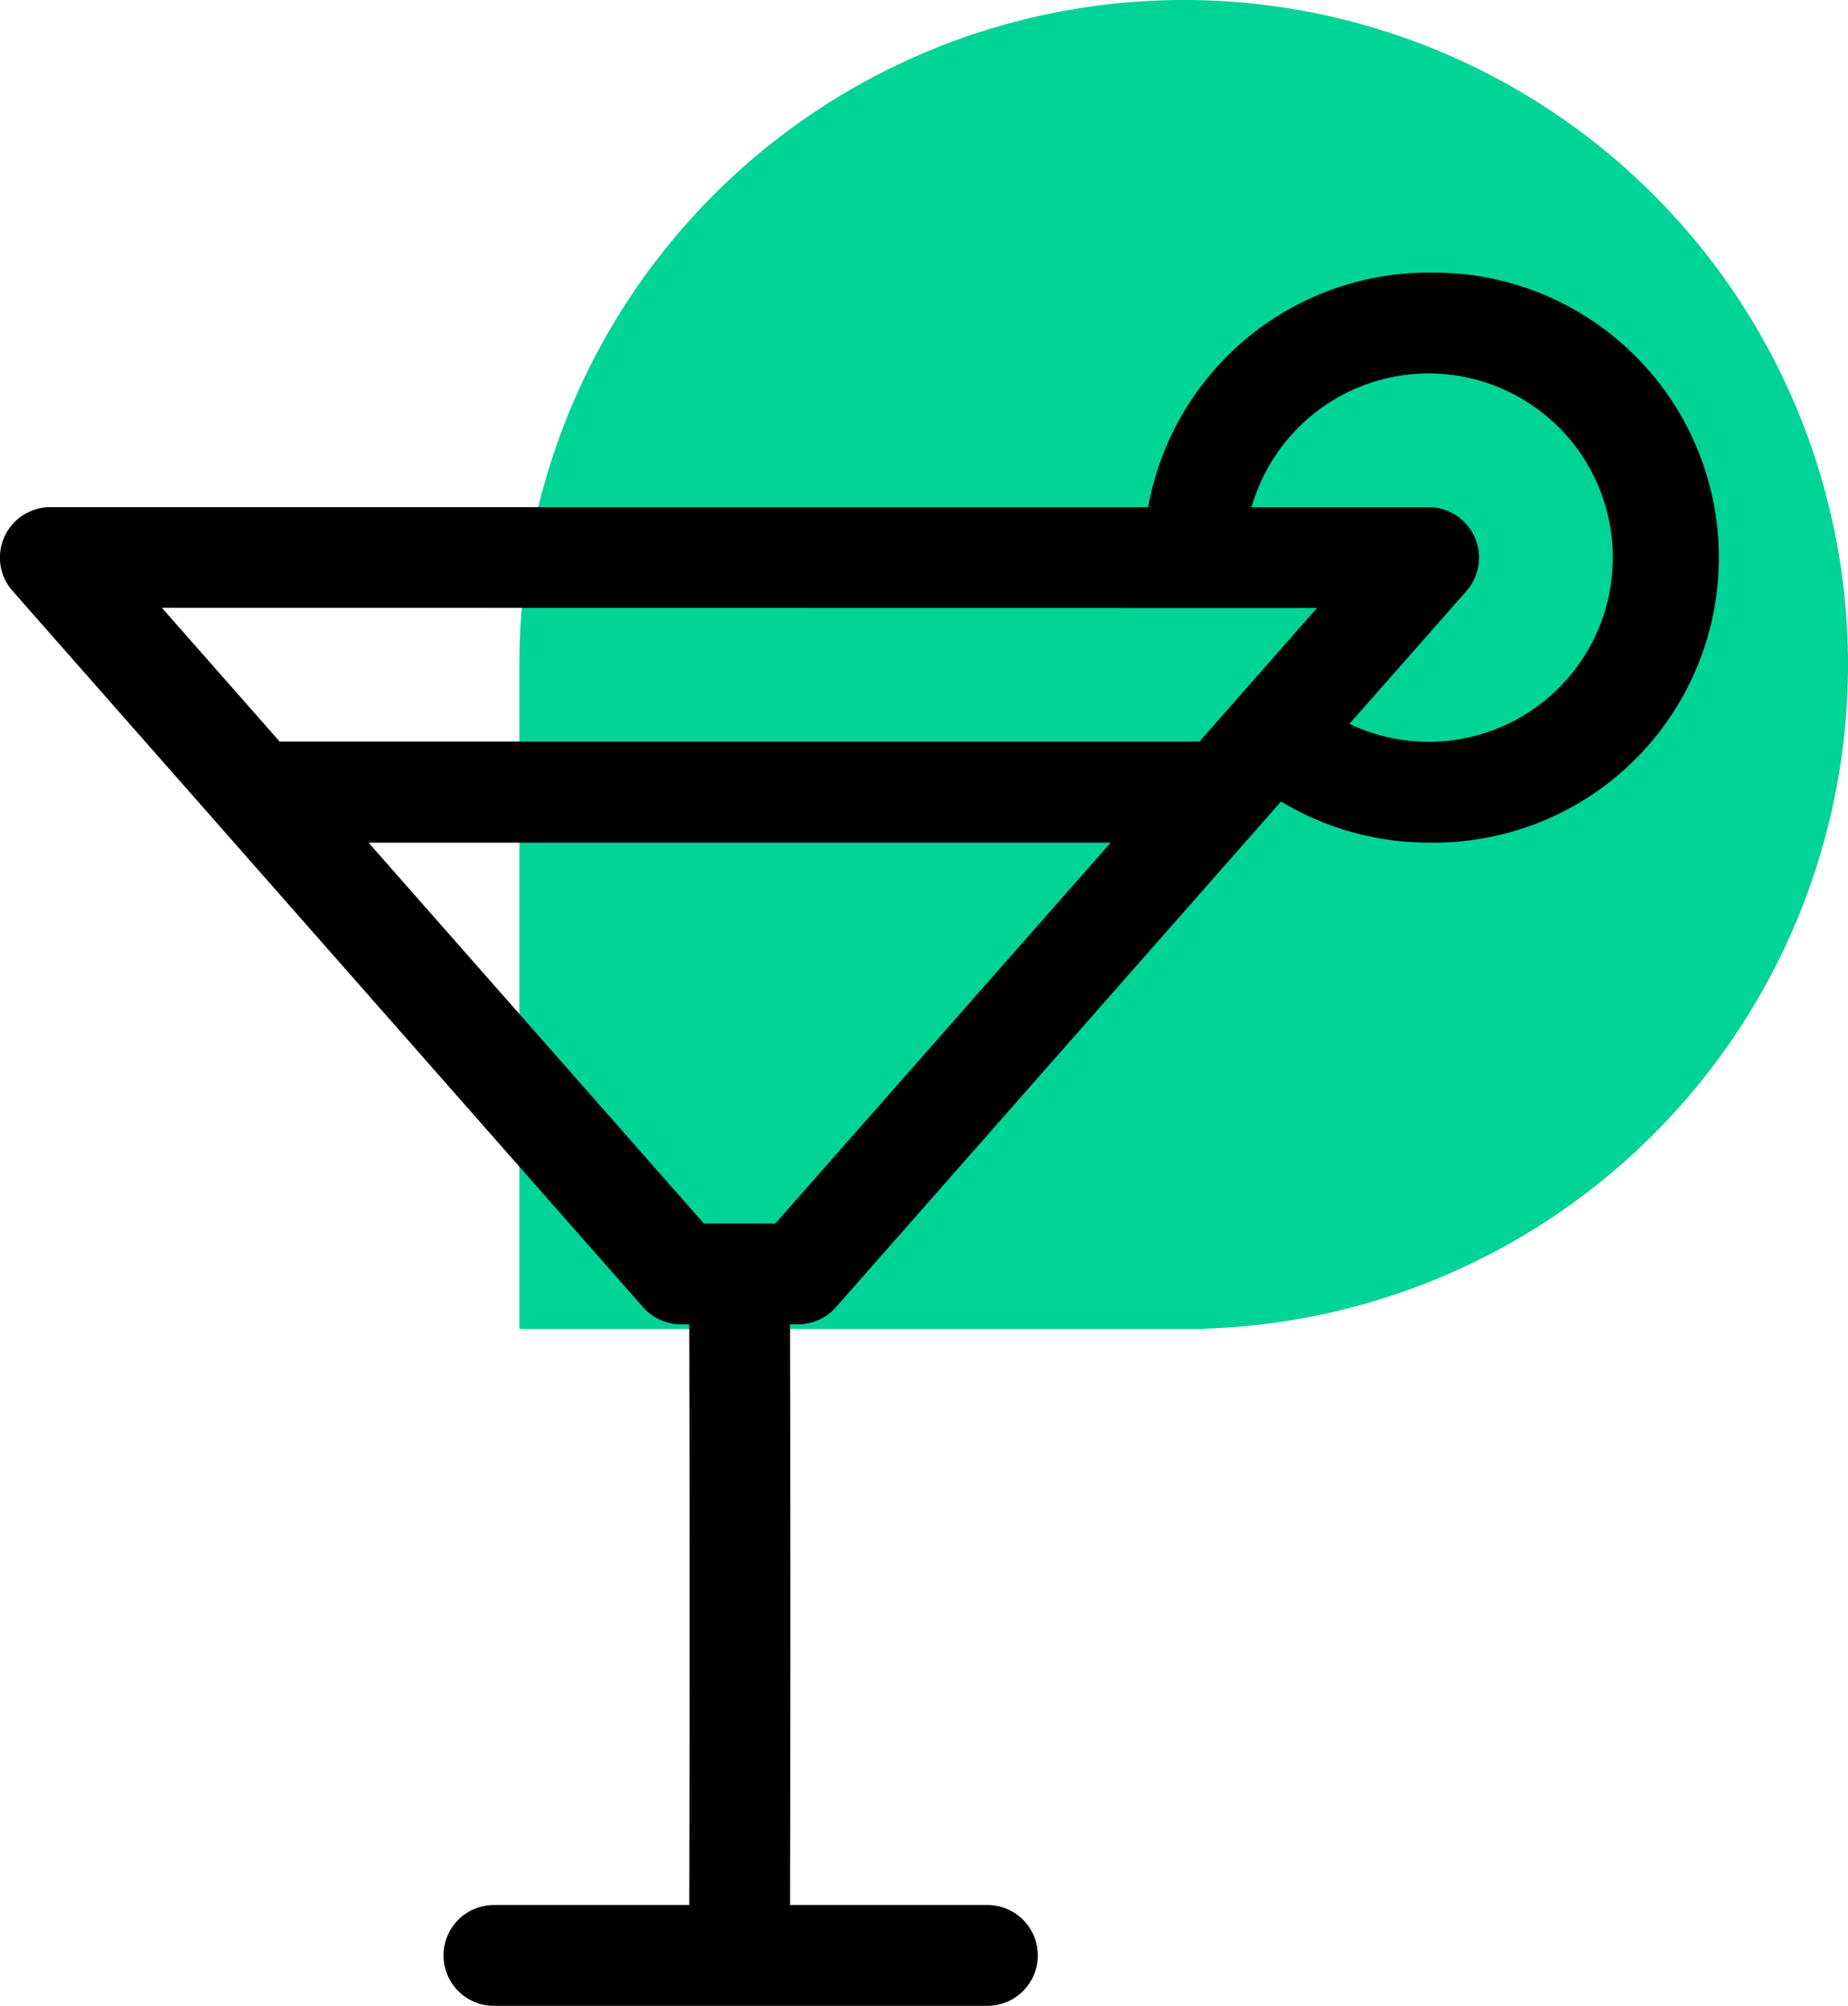 <svg xmlns="http://www.w3.org/2000/svg" width="72.327" height="78.484" viewBox="0 0 72.327 78.484"><g transform="translate(-1130.673 -341)"><path d="M0,26A26,26,0,0,1,25.2.012L25.2,0h.385c.138,0,.276,0,.414,0s.276,0,.414,0H52V25.783h0c0,.073,0,.144,0,.217A26,26,0,0,1,0,26Z" transform="translate(1203 393) rotate(180)" fill="#00d396"/><path d="M360.041,345.69a11.169,11.169,0,0,0-10.974,9.18H306.1a1.972,1.972,0,0,0-1.48,3.276L329.3,386.174a1.971,1.971,0,0,0,1.481.669h.326c.018,7.5.018,15.125,0,22.721h-7.69a1.973,1.973,0,0,0,0,3.945H342.73a1.973,1.973,0,1,0,0-3.945h-7.681c.018-7.6.018-15.22,0-22.721h.316a1.971,1.971,0,0,0,1.481-.669l17.422-19.789a11.146,11.146,0,0,0,5.771,1.609h0a11.152,11.152,0,1,0,0-22.3Zm-4.364,13.125-3.179,3.61,0,0,0,0-1.423,1.617H315.075l-4.608-5.234Zm-21.2,24.083h-2.8l-13.122-14.9H347.6Zm25.567-18.849h0a7.208,7.208,0,0,1-3.1-.7l4.581-5.2a1.973,1.973,0,0,0-1.481-3.276h-6.93a7.207,7.207,0,1,1,6.93,9.179Z" transform="translate(826.543 5.974)"/></g></svg>